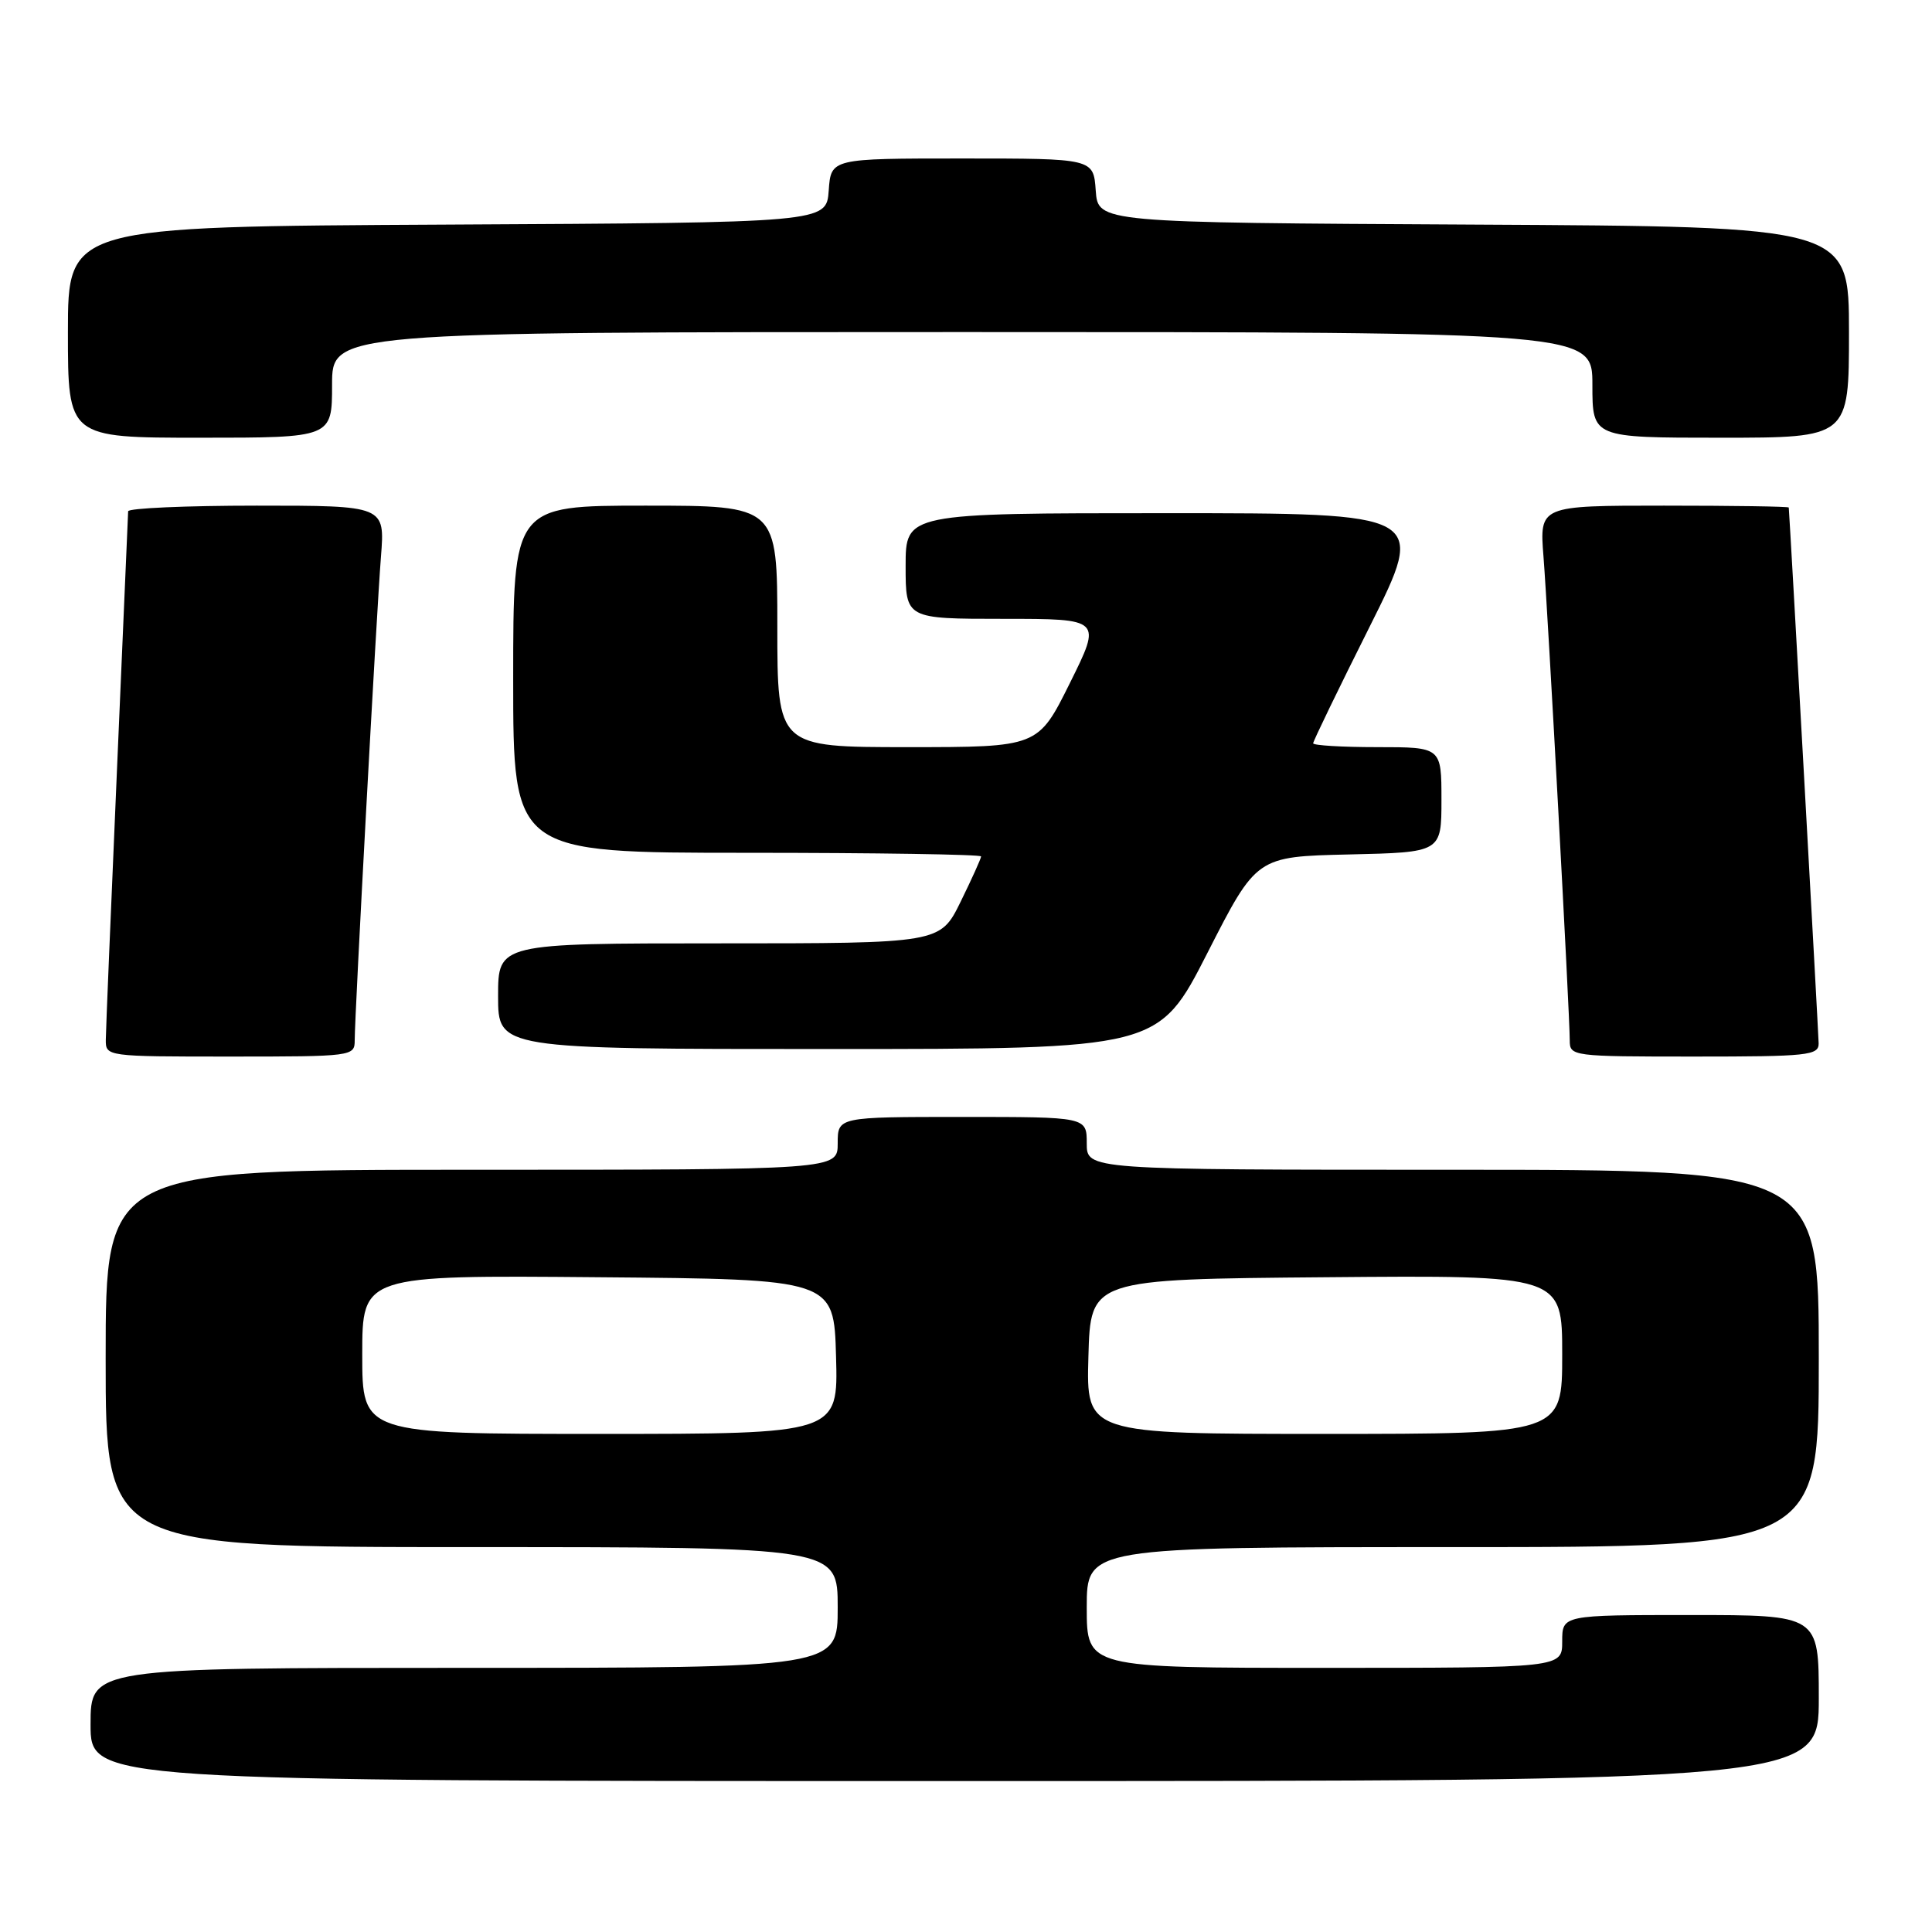 <?xml version="1.0" encoding="UTF-8" standalone="no"?>
<!DOCTYPE svg PUBLIC "-//W3C//DTD SVG 1.1//EN" "http://www.w3.org/Graphics/SVG/1.1/DTD/svg11.dtd" >
<svg xmlns="http://www.w3.org/2000/svg" xmlns:xlink="http://www.w3.org/1999/xlink" version="1.1" viewBox="0 0 256 256">
 <g >
 <path fill="currentColor"
d=" M 241.00 225.00 C 241.00 214.00 241.00 214.00 224.00 214.00 C 207.00 214.00 207.00 214.00 207.00 217.50 C 207.00 221.00 207.00 221.00 175.50 221.00 C 144.00 221.00 144.00 221.00 144.00 213.00 C 144.00 205.00 144.00 205.00 192.50 205.00 C 241.00 205.00 241.00 205.00 241.00 180.00 C 241.00 155.00 241.00 155.00 192.50 155.00 C 144.00 155.00 144.00 155.00 144.00 151.50 C 144.00 148.00 144.00 148.00 127.50 148.00 C 111.00 148.00 111.00 148.00 111.00 151.50 C 111.00 155.00 111.00 155.00 62.50 155.00 C 14.00 155.00 14.00 155.00 14.00 180.00 C 14.00 205.00 14.00 205.00 62.50 205.00 C 111.00 205.00 111.00 205.00 111.00 213.00 C 111.00 221.00 111.00 221.00 61.50 221.00 C 12.00 221.00 12.00 221.00 12.00 228.50 C 12.00 236.00 12.00 236.00 126.50 236.00 C 241.00 236.00 241.00 236.00 241.00 225.00 Z  M 47.00 137.85 C 47.00 134.45 49.89 81.22 50.48 73.75 C 51.01 67.00 51.01 67.00 34.01 67.00 C 24.65 67.00 16.99 67.34 16.98 67.75 C 16.97 68.16 16.30 83.57 15.50 102.00 C 14.70 120.43 14.03 136.51 14.02 137.75 C 14.00 139.99 14.05 140.00 30.50 140.00 C 46.71 140.00 47.00 139.96 47.00 137.85 Z  M 240.98 138.25 C 240.96 136.95 237.16 68.72 237.02 67.25 C 237.01 67.11 229.57 67.00 220.49 67.00 C 203.99 67.00 203.99 67.00 204.52 73.75 C 205.11 81.22 208.00 134.45 208.00 137.85 C 208.00 139.96 208.29 140.00 224.50 140.00 C 239.56 140.00 241.00 139.85 240.98 138.25 Z  M 160.00 126.25 C 166.50 113.50 166.50 113.50 178.75 113.22 C 191.00 112.94 191.00 112.94 191.00 105.97 C 191.00 99.00 191.00 99.00 182.50 99.00 C 177.82 99.00 174.00 98.77 174.00 98.49 C 174.00 98.21 177.38 91.23 181.51 82.99 C 189.01 68.00 189.01 68.00 154.51 68.00 C 120.00 68.00 120.00 68.00 120.00 75.00 C 120.00 82.00 120.00 82.00 132.99 82.00 C 145.99 82.00 145.99 82.00 141.77 90.50 C 137.55 99.00 137.55 99.00 120.28 99.00 C 103.00 99.00 103.00 99.00 103.00 83.00 C 103.00 67.00 103.00 67.00 85.50 67.00 C 68.00 67.00 68.00 67.00 68.00 90.00 C 68.00 113.00 68.00 113.00 99.00 113.00 C 116.05 113.00 130.00 113.22 130.00 113.48 C 130.00 113.74 128.78 116.44 127.29 119.48 C 124.58 125.00 124.58 125.00 95.29 125.00 C 66.00 125.00 66.00 125.00 66.00 132.00 C 66.00 139.00 66.00 139.00 109.75 139.00 C 153.50 139.00 153.50 139.00 160.00 126.25 Z  M 44.00 51.00 C 44.00 44.00 44.00 44.00 127.50 44.00 C 211.00 44.00 211.00 44.00 211.00 51.00 C 211.00 58.00 211.00 58.00 228.00 58.00 C 245.00 58.00 245.00 58.00 245.00 44.01 C 245.00 30.02 245.00 30.02 195.25 29.76 C 145.50 29.50 145.50 29.50 145.19 25.25 C 144.89 21.00 144.89 21.00 127.50 21.00 C 110.11 21.00 110.11 21.00 109.81 25.25 C 109.50 29.50 109.50 29.50 59.25 29.76 C 9.00 30.02 9.00 30.02 9.00 44.01 C 9.00 58.00 9.00 58.00 26.50 58.00 C 44.00 58.00 44.00 58.00 44.00 51.00 Z  M 48.00 179.49 C 48.00 168.97 48.00 168.97 79.25 169.24 C 110.50 169.50 110.50 169.50 110.78 179.75 C 111.07 190.00 111.07 190.00 79.53 190.00 C 48.00 190.00 48.00 190.00 48.00 179.49 Z  M 144.22 179.75 C 144.50 169.50 144.50 169.50 175.75 169.24 C 207.00 168.97 207.00 168.97 207.00 179.49 C 207.00 190.00 207.00 190.00 175.47 190.00 C 143.93 190.00 143.93 190.00 144.22 179.75 Z "/>
</g>
</svg>
